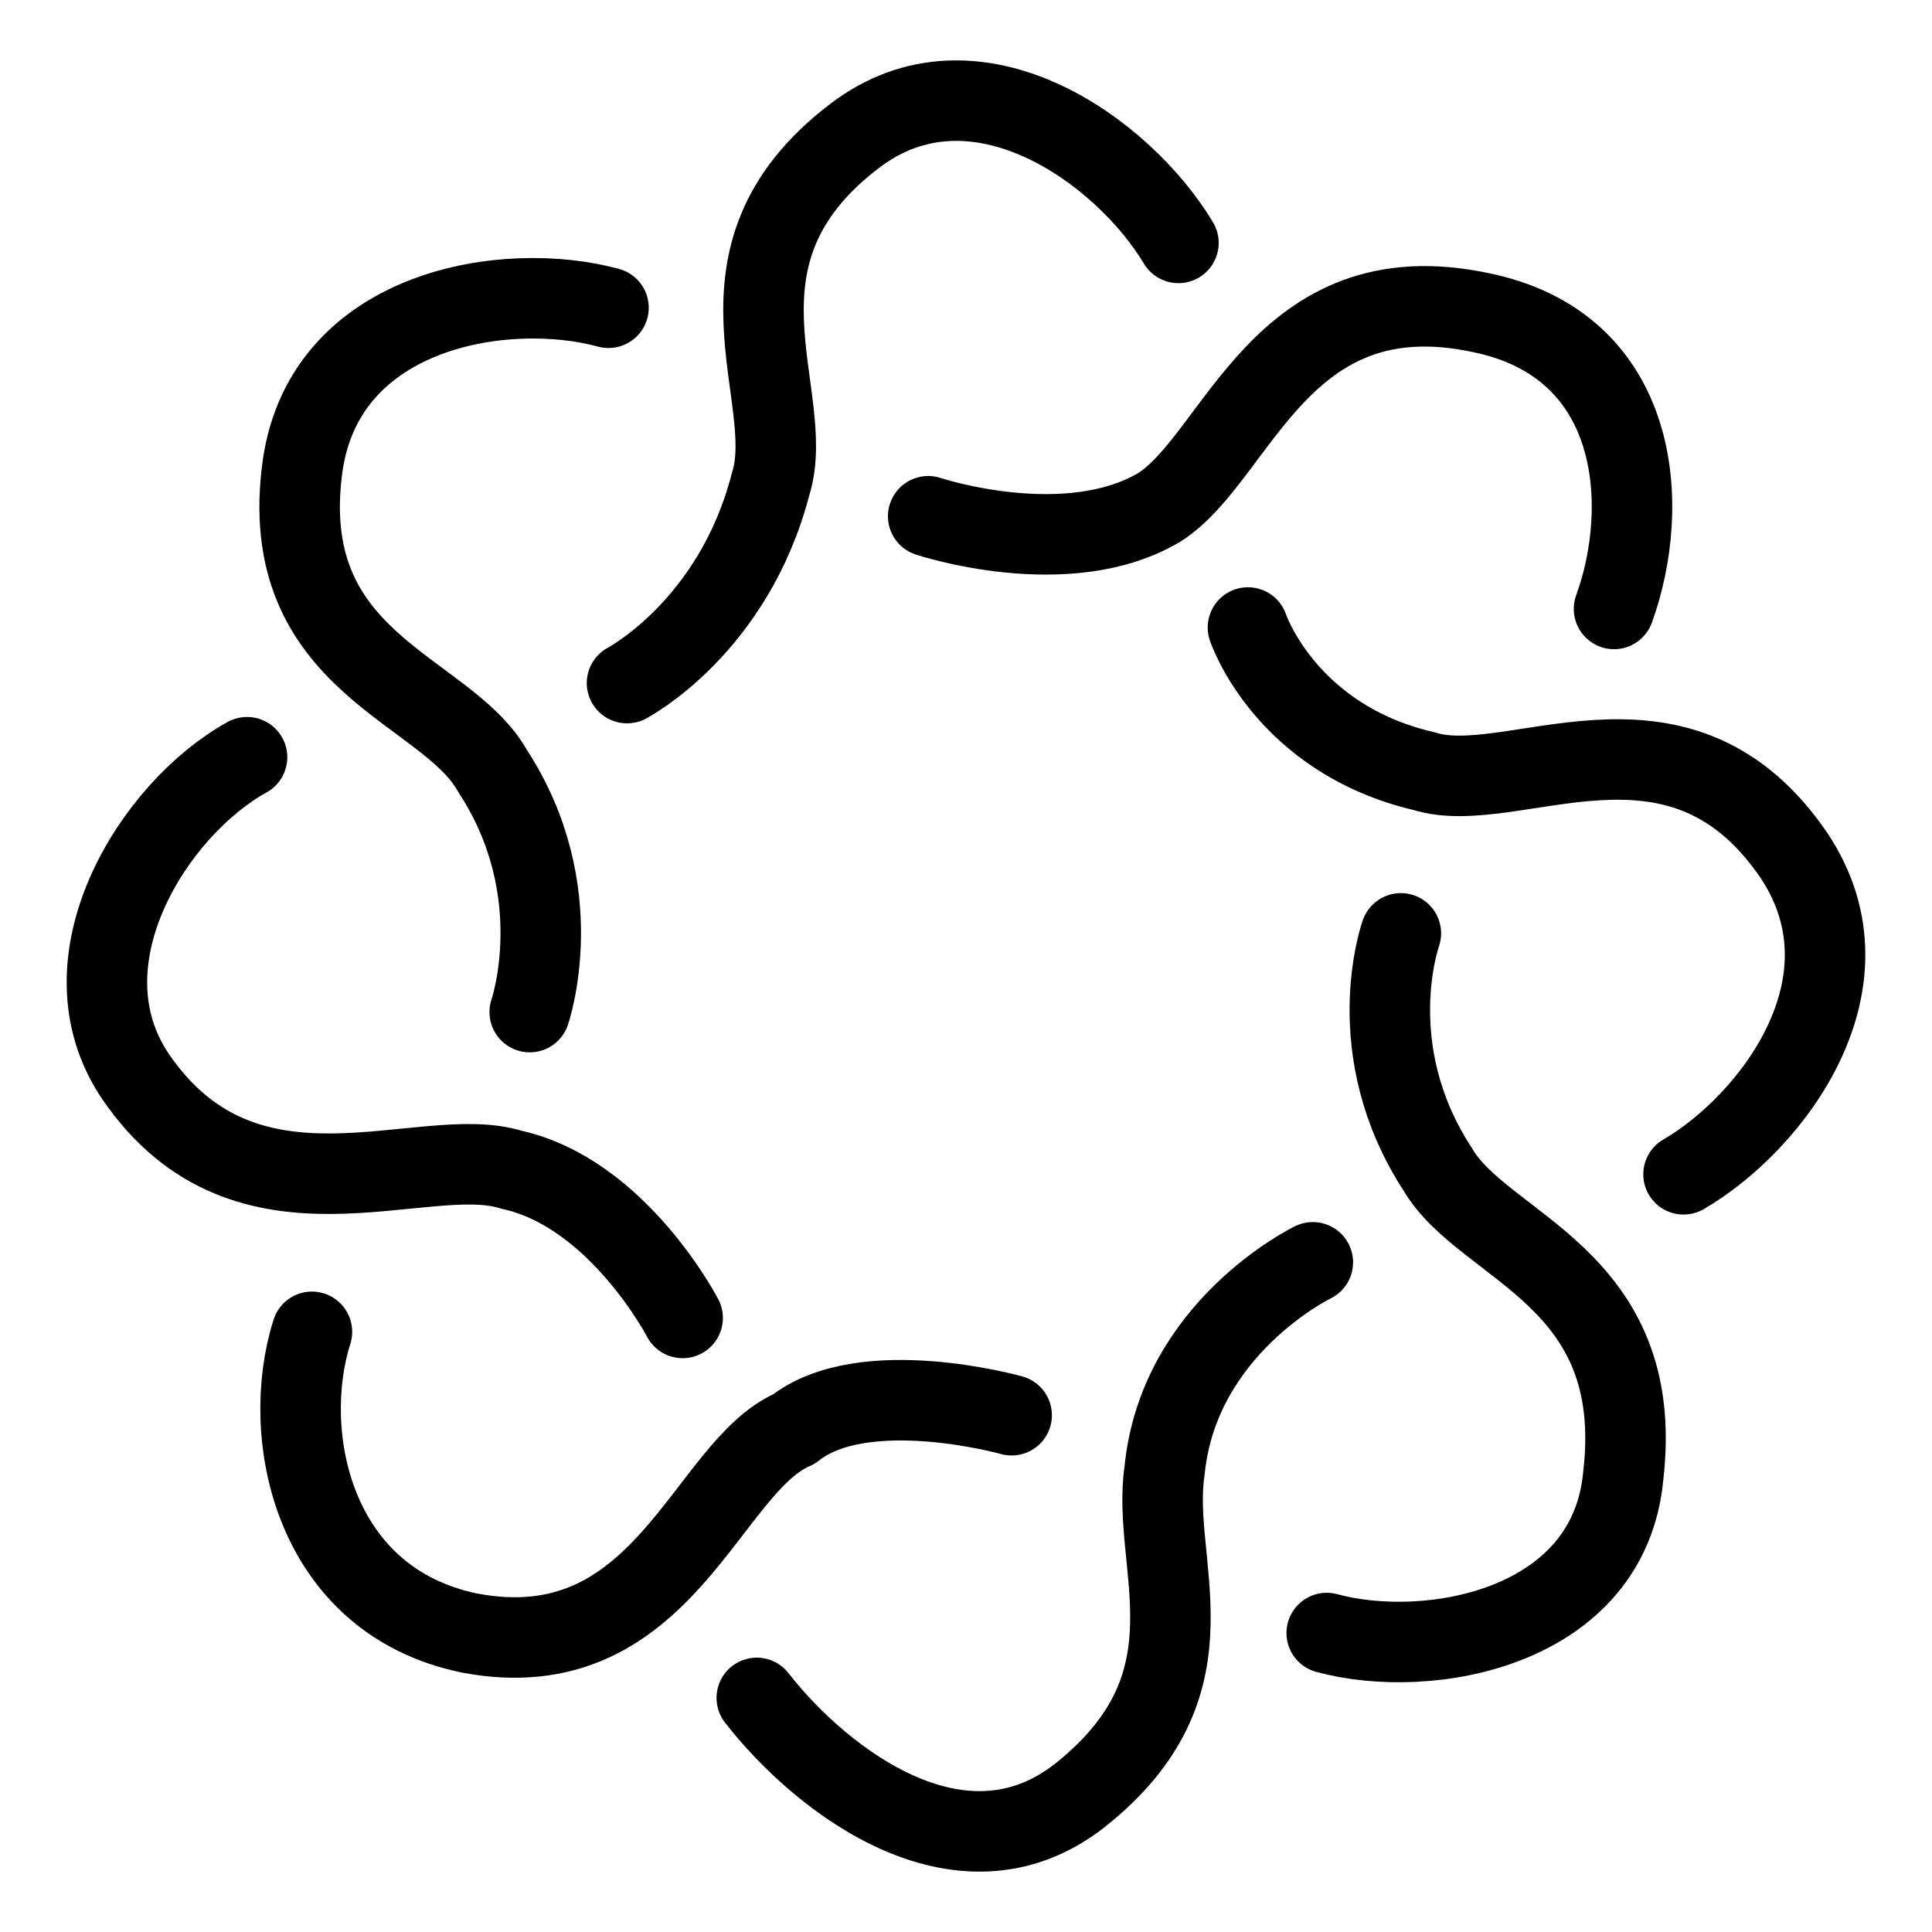<?xml version="1.0" encoding="UTF-8"?><svg id="b" xmlns="http://www.w3.org/2000/svg" viewBox="0 0 48 48"><defs><style>.c{stroke-width:2px;fill:none;stroke:#000;stroke-linecap:round;stroke-linejoin:round;}</style></defs><path class="c" d="m40.1,15.129c.921-2.533.691-6.562-3.339-7.368-4.95-1.036-5.987,3.569-7.944,4.835-2.303,1.381-5.756.23-5.756.23"/><path class="c" d="m41.827,29.175c2.187-1.266,4.95-4.835,2.648-8.059-2.878-4.029-6.907-1.266-9.095-1.957-3.454-.806-4.375-3.569-4.375-3.569"/><path class="c" d="m32.962,40.572c2.533.691,7.023-.115,7.368-3.914.576-4.95-3.454-5.641-4.605-7.598-1.957-2.993-.921-5.871-.921-5.871"/><path class="c" d="m18.802,42.184c1.612,2.072,5.181,4.835,8.174,2.303,3.339-2.763,1.612-5.641,1.957-7.944.345-3.569,3.684-5.181,3.684-5.181"/><path class="c" d="m7.75,33.089c-.806,2.533,0,6.677,3.914,7.483,4.835.921,5.871-4.144,8.059-5.066,1.727-1.381,5.411-.345,5.411-.345"/><path class="c" d="m6.138,18.813c-2.303,1.266-4.72,5.066-2.763,7.944,2.763,4.029,7.138,1.612,9.325,2.303,2.648.576,4.26,3.684,4.26,3.684"/><path class="c" d="m15.118,7.646c-2.533-.691-7.023,0-7.598,3.914-.691,4.95,3.569,5.526,4.72,7.598,1.957,2.993.921,5.987.921,5.987"/><path class="c" d="m29.278,6.035c-1.381-2.303-5.066-4.95-8.059-2.648-3.914,2.993-1.381,6.447-2.072,8.634-.921,3.569-3.569,4.95-3.569,4.95"/></svg>